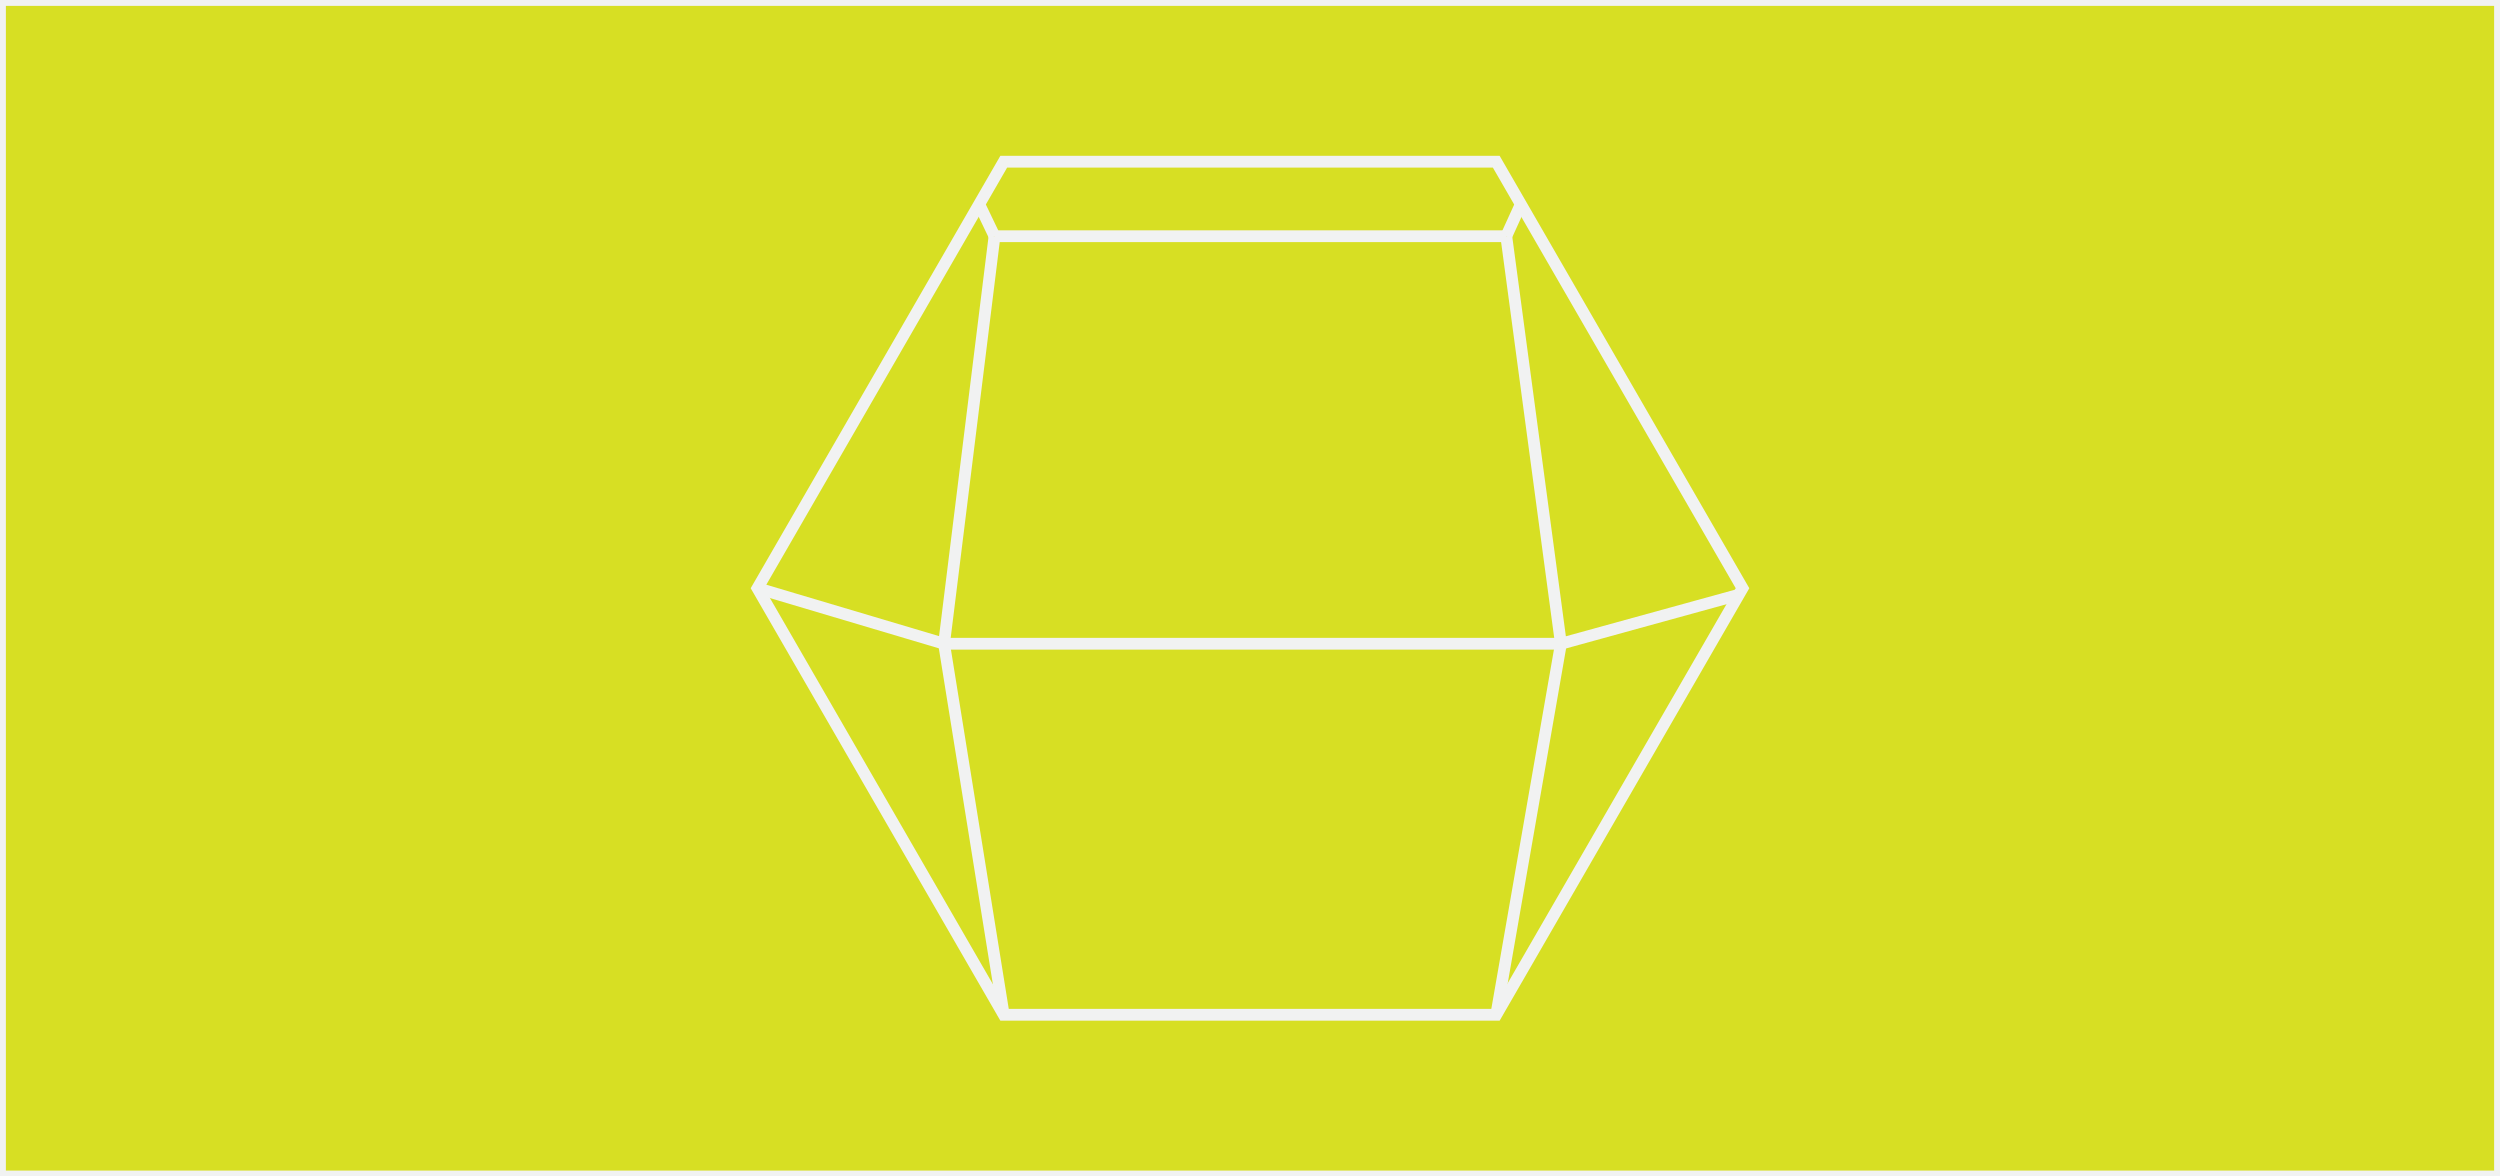 <?xml version="1.0" encoding="utf-8"?>
<!-- Generator: Adobe Illustrator 17.0.0, SVG Export Plug-In . SVG Version: 6.00 Build 0)  -->
<!DOCTYPE svg PUBLIC "-//W3C//DTD SVG 1.1//EN" "http://www.w3.org/Graphics/SVG/1.1/DTD/svg11.dtd">
<svg version="1.1" xmlns="http://www.w3.org/2000/svg" xmlns:xlink="http://www.w3.org/1999/xlink" x="0px" y="0px" width="850px"
	 height="400px" viewBox="0 0 850 400" enable-background="new 0 0 850 400" xml:space="preserve">
<rect x="0" y="0" width="850" height="400" fill="#333333" stroke="none"/>
<g id="Layer_2">
	<rect fill="#D7DF23" stroke="#F1F2F2" stroke-width="4" stroke-miterlimit="10" width="850" height="400"/>
</g>
<g id="Layer_3">
	<polygon fill="#D7DF23" stroke="#F1F2F2" stroke-width="4" stroke-miterlimit="10" points="341.273,345.019 257.546,200 
		341.273,54.981 508.727,54.981 592.454,200 508.727,345.019 	"/>
	
		<line fill="none" stroke="#F1F2F2" stroke-width="4" stroke-miterlimit="10" x1="320.974" y1="218.872" x2="530.718" y2="218.872"/>
	
		<line fill="none" stroke="#F1F2F2" stroke-width="4" stroke-miterlimit="10" x1="530.718" y1="218.872" x2="591.176" y2="202.213"/>
	
		<line fill="none" stroke="#F1F2F2" stroke-width="4" stroke-miterlimit="10" x1="320.974" y1="218.872" x2="341.273" y2="345.019"/>
	
		<line fill="none" stroke="#F1F2F2" stroke-width="4" stroke-miterlimit="10" x1="530.718" y1="218.872" x2="508.727" y2="345.019"/>
	<line fill="none" stroke="#F1F2F2" stroke-width="4" stroke-miterlimit="10" x1="530.718" y1="218.872" x2="512.126" y2="80.313"/>
	<line fill="none" stroke="#F1F2F2" stroke-width="4" stroke-miterlimit="10" x1="320.974" y1="218.872" x2="338.136" y2="80.313"/>
	<line fill="none" stroke="#F1F2F2" stroke-width="4" stroke-miterlimit="10" x1="257.546" y1="200" x2="320.974" y2="218.872"/>
	<line fill="none" stroke="#F1F2F2" stroke-width="4" stroke-miterlimit="10" x1="332.927" y1="69.436" x2="338.136" y2="80.313"/>
	<line fill="none" stroke="#F1F2F2" stroke-width="4" stroke-miterlimit="10" x1="338.136" y1="80.313" x2="512.126" y2="80.313"/>
	<line fill="none" stroke="#F1F2F2" stroke-width="4" stroke-miterlimit="10" x1="512.126" y1="80.313" x2="517.073" y2="69.436"/>
</g>
</svg>
